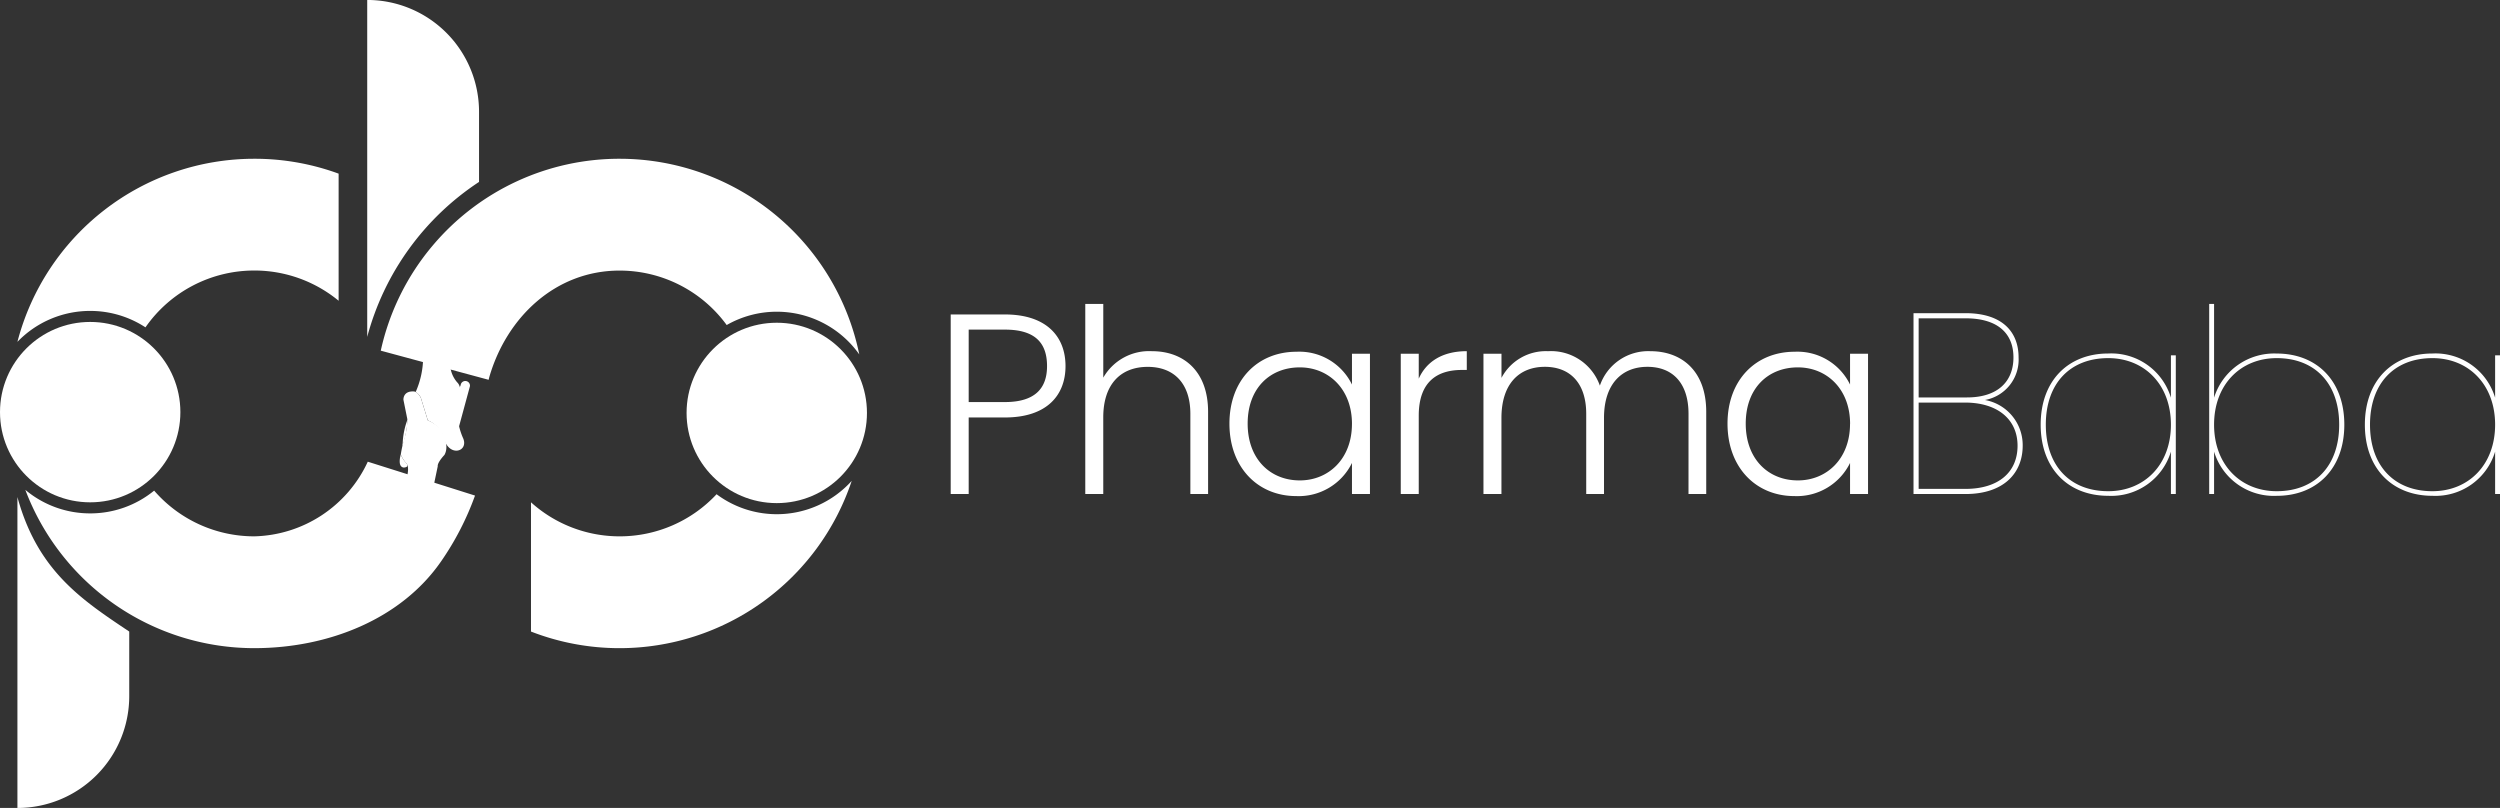 <svg xmlns="http://www.w3.org/2000/svg" width="253.023" height="81.773" viewBox="0 0 253.023 81.773"><rect x="0" y="0" width="253.023" height="81.773" fill="#333333" stroke="none"/><g transform="translate(-18985.475 -49)"><circle cx="9.128" cy="9.128" r="9.128" transform="translate(18985.475 81.584)" fill="#fff"/><circle cx="9.128" cy="9.128" r="9.128" transform="translate(19054.963 81.664)" fill="#fff"/><path d="M580.661-715.035v-7.1a11.317,11.317,0,0,0-11.317-11.316v34.1A27.132,27.132,0,0,1,580.661-715.035Z" transform="translate(18453.297 782.448)" fill="#fff"/><path d="M653.489-540.178a13.405,13.405,0,0,1-9.815,4.263,13.386,13.386,0,0,1-8.968-3.445v13.081a24.7,24.7,0,0,0,8.968,1.681,24.769,24.769,0,0,0,23.492-16.932,10.21,10.21,0,0,1-7.585,3.374A10.188,10.188,0,0,1,653.489-540.178Z" transform="translate(18404.51 639.198)" fill="#fff"/><path d="M429.732-535.068V-503.6a11.317,11.317,0,0,0,11.317-11.316v-6.539C436.262-524.655,431.774-527.592,429.732-535.068Z" transform="translate(18557.506 634.374)" fill="#fff"/><path d="M442.691-653.037a13.412,13.412,0,0,1,11.009-5.752,13.4,13.4,0,0,1,8.541,3.06v-12.864A24.721,24.721,0,0,0,453.7-670.1a24.771,24.771,0,0,0-23.968,18.531A10.21,10.21,0,0,1,437.1-654.7,10.194,10.194,0,0,1,442.691-653.037Z" transform="translate(18557.506 735.168)" fill="#fff"/><path d="M467.54-549.178a12.994,12.994,0,0,1-11.491,7.555,13.4,13.4,0,0,1-10.131-4.628,10.2,10.2,0,0,1-6.472,2.305,10.2,10.2,0,0,1-6.566-2.383,24.769,24.769,0,0,0,23.17,16.022c7.579,0,14.9-2.994,18.9-8.769a28.728,28.728,0,0,0,3.443-6.674Z" transform="translate(18555.158 644.906)" fill="#fff"/><path d="M598.931-670.1a24.708,24.708,0,0,0-18.9,8.763,24.68,24.68,0,0,0-5.273,10.66l1.955.528h0l5.063,1.368h0l3.9,1.053c.022-.1.046-.2.071-.292,1.75-6.016,6.674-10.762,13.182-10.762a13.412,13.412,0,0,1,10.84,5.511,10.188,10.188,0,0,1,5.067-1.348,10.228,10.228,0,0,1,8.352,4.322A24.767,24.767,0,0,0,598.931-670.1Z" transform="translate(18449.254 735.168)" fill="#fff"/><path d="M600.951-576.173l-1.489-.466,1.82-4.327a.472.472,0,0,1,.524-.416h0a.473.473,0,0,1,.416.524Z" transform="translate(18430.816 668.945)" fill="#fff"/><path d="M583.947-566.162a7.7,7.7,0,0,0-.511,2.7A10.313,10.313,0,0,0,583.947-566.162Z" transform="translate(18442.787 657.583)" fill="#fff"/><path d="M583.409-568.751s.249-.939-.162-1.265a3.177,3.177,0,0,1-.5-.829,12.618,12.618,0,0,1,.359-1.611,7.226,7.226,0,0,0,.309-1.939l-.4-1.987s-.063-.9,1.041-.844c.442.023.726.665.726.665l.7,2.265a3.086,3.086,0,0,1,1.346.983s.935,1.473.334,2.518c0,0-.722.75-.675,1.145l-.385,1.841Z" transform="translate(18443.291 665.843)" fill="#fff"/><path d="M589.427-590.83l2.733.808a2.958,2.958,0,0,0,.709,1.719s.6.488.139,1.593a6.837,6.837,0,0,0,.43,3.988c.713,1.441-1.446,2.118-1.957-.05a2.862,2.862,0,0,0-1.578-1.676l-.7-2.265a1.322,1.322,0,0,0-.53-.613A8.775,8.775,0,0,0,589.427-590.83Z" transform="translate(18438.873 675.995)" fill="#fff"/><path d="M602.617-560.078s.685.455.473,1.044a.556.556,0,0,1-.723.369,1.165,1.165,0,0,1-.645-.877Z" transform="translate(18429.129 653.042)" fill="#fff"/><path d="M584.93-574.844s-.587-.717-.182-1.132c0,0,1.047-.91,1.186.849Z" transform="translate(18441.906 665.084)" fill="#fff"/><path d="M582.4-552.069s-.387,1.251.3,1.325c0,0,.628,0,.249-.465A2.579,2.579,0,0,1,582.4-552.069Z" transform="translate(18443.637 647.064)" fill="#fff"/><path d="M3.9-9.308V-16.64H7.566c3.068,0,4.264,1.352,4.264,3.692,0,2.236-1.2,3.64-4.264,3.64Zm9.8-3.64c0-2.99-1.924-5.226-6.136-5.226H2.08V0H3.9V-7.748H7.566C11.83-7.748,13.7-10.01,13.7-12.948ZM15.7,0h1.82V-7.748c0-3.458,1.846-5.122,4.5-5.122,2.6,0,4.316,1.612,4.316,4.758V0h1.794V-8.32c0-4.16-2.522-6.136-5.668-6.136a5.343,5.343,0,0,0-4.94,2.678V-19.24H15.7ZM30.29-7.124c0,4.446,2.886,7.332,6.76,7.332a6,6,0,0,0,5.642-3.354V0h1.82V-14.2h-1.82v3.12A5.925,5.925,0,0,0,37.076-14.4C33.176-14.4,30.29-11.57,30.29-7.124Zm12.4.026c0,3.536-2.366,5.72-5.278,5.72-2.99,0-5.278-2.158-5.278-5.746,0-3.614,2.288-5.694,5.278-5.694C40.326-12.818,42.692-10.634,42.692-7.1Zm6.76-.832c0-3.562,2-4.628,4.368-4.628h.494v-1.9c-2.444,0-4.082,1.04-4.862,2.782V-14.2h-1.82V0h1.82ZM76.752,0h1.794V-8.32c0-4.16-2.5-6.136-5.642-6.136a5.171,5.171,0,0,0-5.122,3.484,5.246,5.246,0,0,0-5.252-3.484,5.07,5.07,0,0,0-4.706,2.7V-14.2H56V0h1.82V-7.7c0-3.458,1.794-5.174,4.394-5.174,2.522,0,4.186,1.612,4.186,4.758V0H68.2V-7.7c0-3.458,1.82-5.174,4.394-5.174,2.522,0,4.16,1.612,4.16,4.758ZM80.7-7.124c0,4.446,2.886,7.332,6.76,7.332a6,6,0,0,0,5.642-3.354V0h1.82V-14.2h-1.82v3.12A5.925,5.925,0,0,0,87.49-14.4C83.59-14.4,80.7-11.57,80.7-7.124Zm12.4.026c0,3.536-2.366,5.72-5.278,5.72-2.99,0-5.278-2.158-5.278-5.746,0-3.614,2.288-5.694,5.278-5.694C90.74-12.818,93.106-10.634,93.106-7.1Z" transform="translate(19079.615 99)" fill="#fff"/><path d="M12.74-4.888c0,2.7-1.95,4.368-5.278,4.368H2.73V-9.256H7.41C10.738-9.256,12.74-7.54,12.74-4.888Zm-.416-8.944c0,2.47-1.612,4.056-4.706,4.056H2.73v-8.008H7.462C10.894-17.784,12.324-16.12,12.324-13.832Zm.936,8.944A4.639,4.639,0,0,0,9.438-9.516a4.151,4.151,0,0,0,3.406-4.316c0-2.5-1.56-4.472-5.382-4.472H2.21V0H7.462C11.414,0,13.26-2.184,13.26-4.888ZM15.08-7.02c0,4.472,2.808,7.2,6.838,7.2A6.3,6.3,0,0,0,28.262-4.29V0h.494V-14.04h-.494v4.29a6.3,6.3,0,0,0-6.344-4.472C17.888-14.222,15.08-11.492,15.08-7.02Zm13.182,0c0,4.056-2.678,6.734-6.344,6.734C18.07-.286,15.6-2.834,15.6-7.02s2.47-6.734,6.318-6.734C25.584-13.754,28.262-11.076,28.262-7.02ZM32.63-9.75v-9.49h-.494V0h.494V-4.29A6.32,6.32,0,0,0,38.974.182c4.03,0,6.838-2.73,6.838-7.2s-2.808-7.2-6.838-7.2A6.365,6.365,0,0,0,32.63-9.75ZM45.292-7.02c0,4.186-2.47,6.734-6.318,6.734-3.666,0-6.344-2.678-6.344-6.734s2.678-6.734,6.344-6.734C42.822-13.754,45.292-11.206,45.292-7.02Zm2.6,0c0,4.472,2.808,7.2,6.838,7.2A6.3,6.3,0,0,0,61.074-4.29V0h.494V-14.04h-.494v4.29a6.3,6.3,0,0,0-6.344-4.472C50.7-14.222,47.892-11.492,47.892-7.02Zm13.182,0c0,4.056-2.678,6.734-6.344,6.734-3.848,0-6.318-2.548-6.318-6.734s2.47-6.734,6.318-6.734C58.4-13.754,61.074-11.076,61.074-7.02Z" transform="translate(19176.93 99)" fill="#fff"/></g></svg>